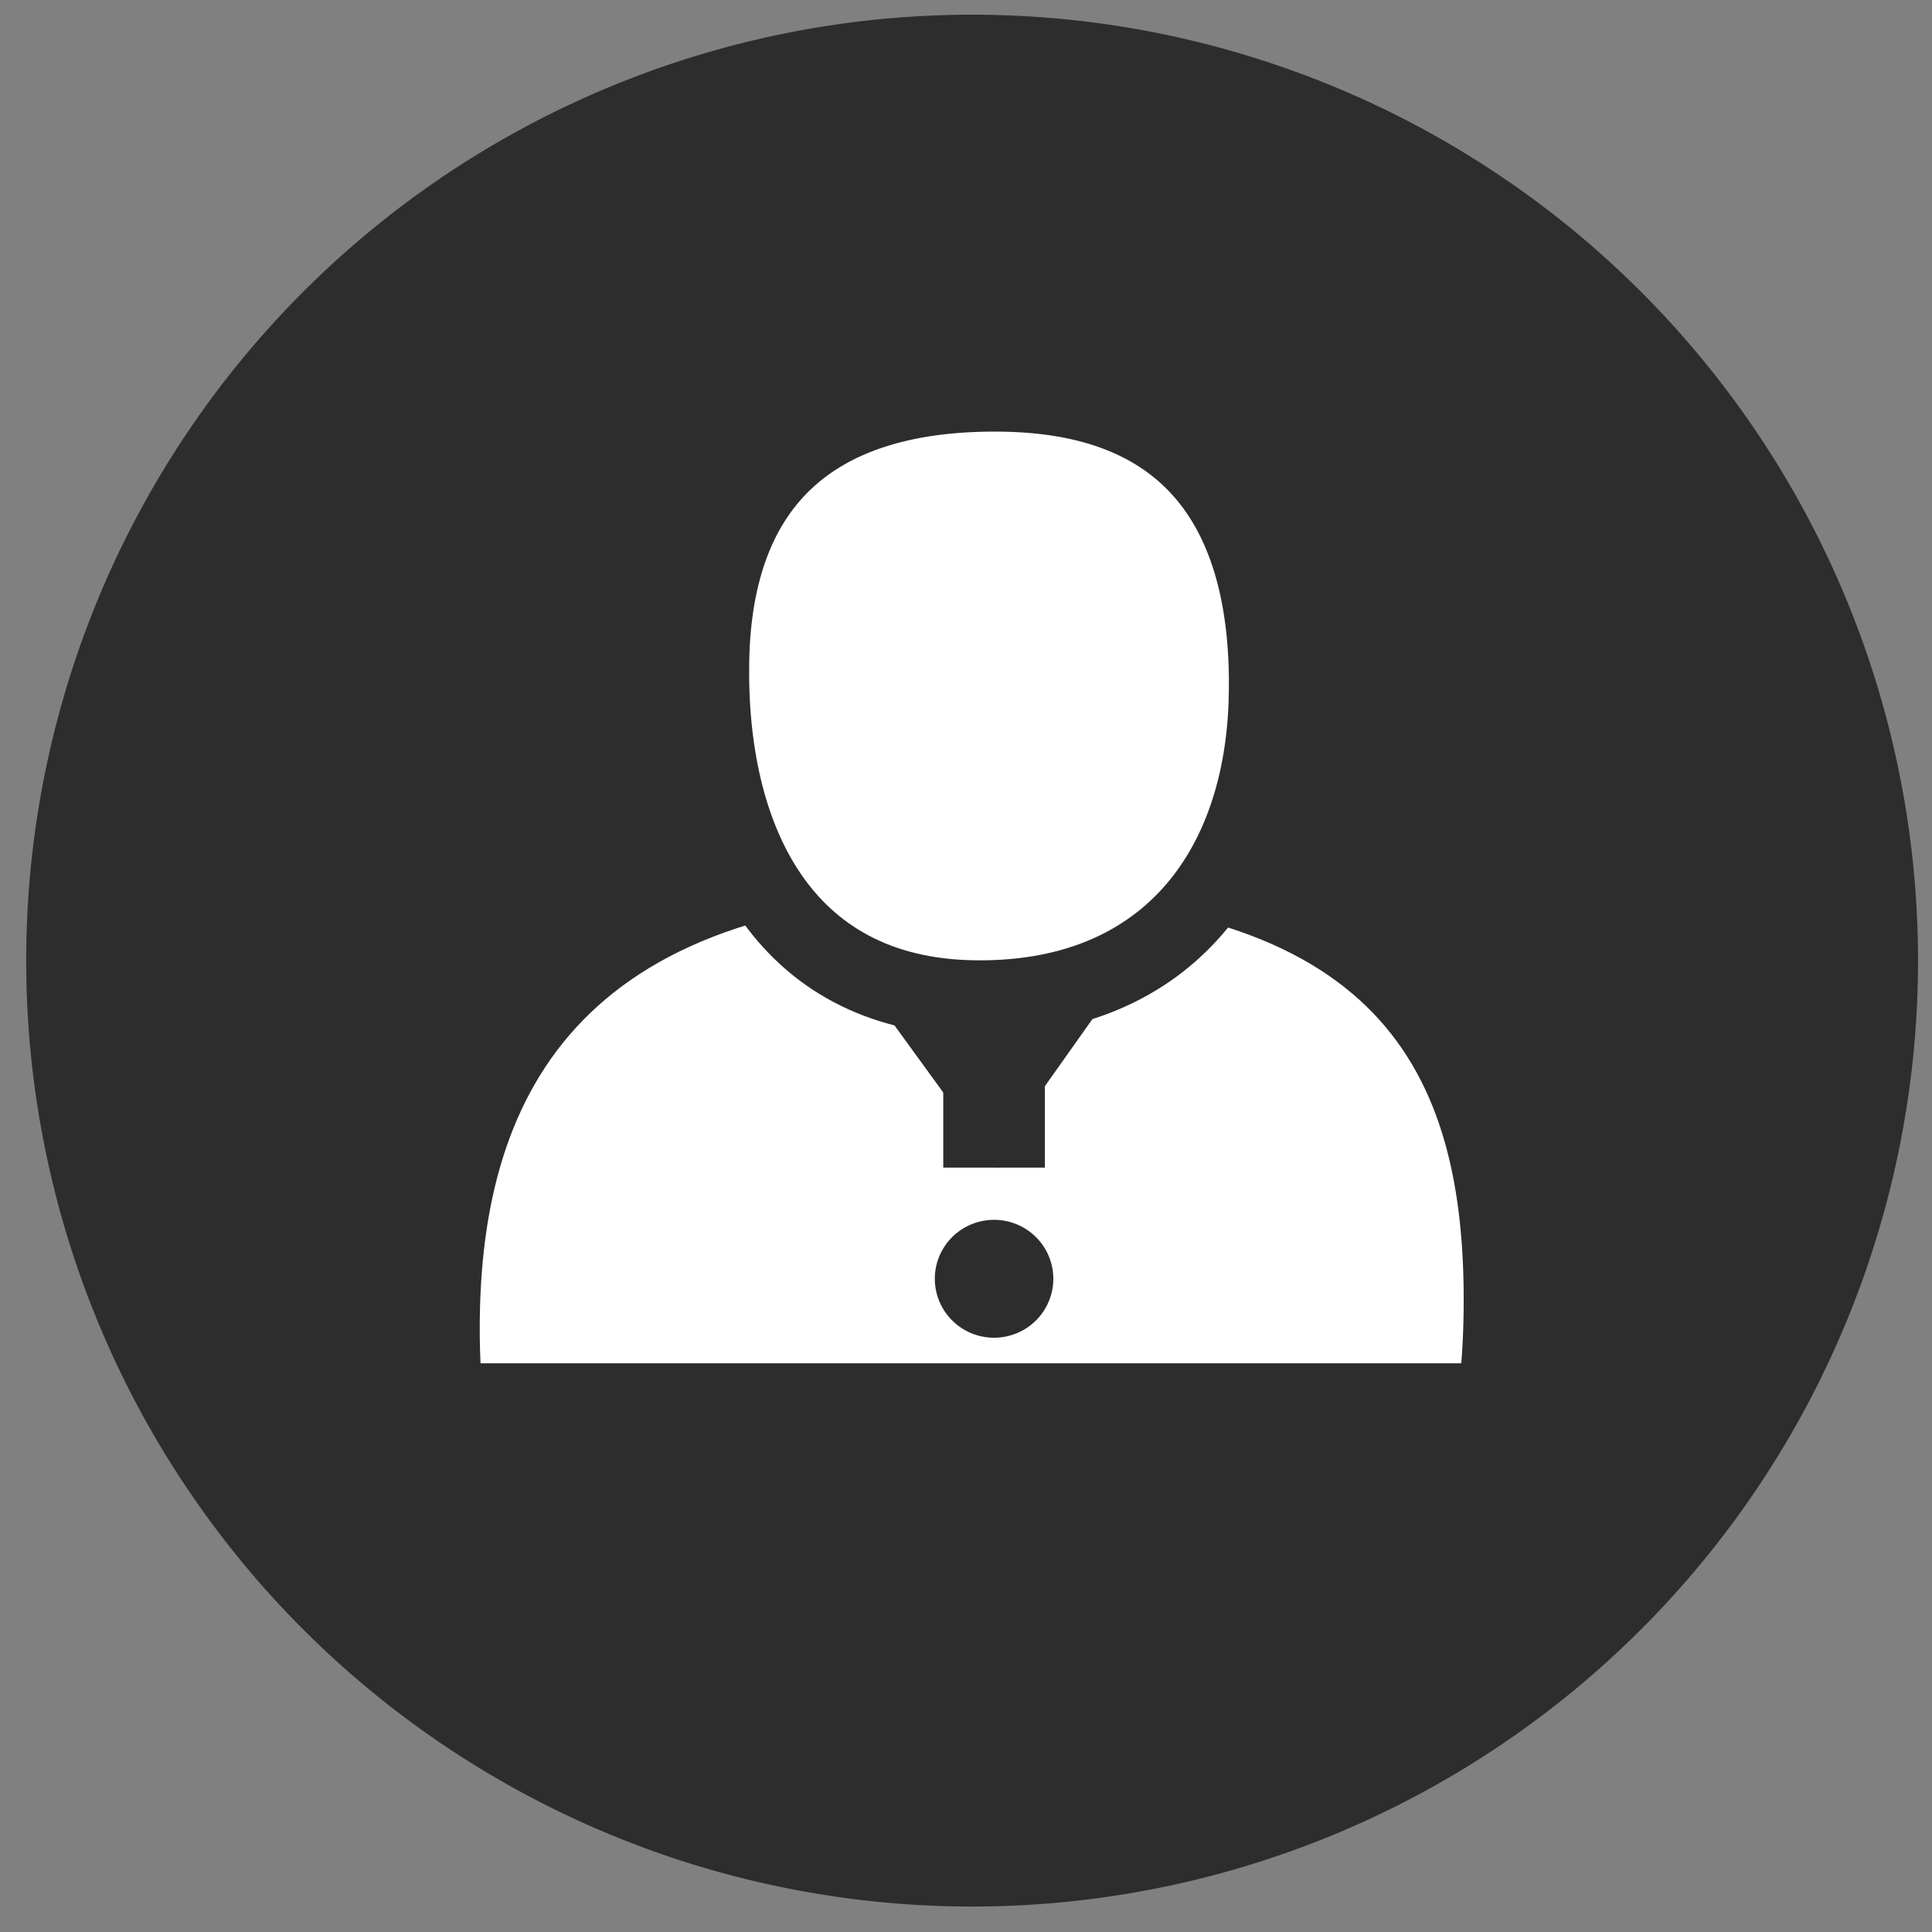 <?xml version="1.0" encoding="UTF-8" standalone="no"?>
<!-- Created with Inkscape (http://www.inkscape.org/) -->

<svg
   xmlns:dc="http://purl.org/dc/elements/1.1/"
   xmlns:cc="http://creativecommons.org/ns#"
   xmlns:rdf="http://www.w3.org/1999/02/22-rdf-syntax-ns#"
   xmlns:svg="http://www.w3.org/2000/svg"
   xmlns="http://www.w3.org/2000/svg"
   xmlns:sodipodi="http://sodipodi.sourceforge.net/DTD/sodipodi-0.dtd"
   xmlns:inkscape="http://www.inkscape.org/namespaces/inkscape"
   width="48px"
   height="48px"
   id="svg3765"
   version="1.1"
   inkscape:version="0.48.3.1 r9886"
   sodipodi:docname="person3.svg"
   inkscape:export-filename="/home/k00ni/Documents/semicon/owl.png"
   inkscape:export-xdpi="90"
   inkscape:export-ydpi="90">
  <rect width="100%" height="100%" fill="#808080" stroke="none"/>
  <defs
     id="defs3767" />
  <sodipodi:namedview
     id="base"
     pagecolor="#ffffff"
     bordercolor="#666666"
     borderopacity="1.0"
     inkscape:pageopacity="0.0"
     inkscape:pageshadow="2"
     inkscape:zoom="9.8994949"
     inkscape:cx="20.360957"
     inkscape:cy="21.182662"
     inkscape:current-layer="layer1-9-3"
     showgrid="true"
     inkscape:grid-bbox="true"
     inkscape:document-units="px"
     inkscape:window-width="1366"
     inkscape:window-height="744"
     inkscape:window-x="0"
     inkscape:window-y="24"
     inkscape:window-maximized="1" />
  <g
     id="layer1"
     inkscape:label="Layer 1"
     inkscape:groupmode="layer">
    <g
       inkscape:label="Layer 1"
       id="layer1-4"
       transform="translate(0.202,-1.9622142e-8)">
      <g
         transform="translate(-0.371,-0.091)"
         id="layer1-9"
         inkscape:label="Layer 1">
        <g
           inkscape:label="Layer 1"
           id="layer1-9-3"
           transform="translate(-44.952,-4.142)">
          <path
             transform="matrix(0.991,0,0,0.991,40.251,3.89)"
             d="m 53,24.429 a 23.714,23.714 0 1 1 -47.429,0 23.714,23.714 0 1 1 47.429,0 z"
             sodipodi:ry="23.714285"
             sodipodi:rx="23.714285"
             sodipodi:cy="24.428572"
             sodipodi:cx="29.285715"
             id="path3773-80"
             style="fill:#2d2d2d;fill-opacity:1;stroke:none"
             sodipodi:type="arc" />
          <path
             style="fill:#ffffff;fill-opacity:1;stroke:none"
             d="m 81.486,36.525 c 0,6.053 -2.436,11.869 -12.085,11.869 -9.649,0 -12.361,-5.109 -12.361,-11.162 0,-6.053 2.712,-10.758 12.361,-10.758 9.649,0 12.085,3.998 12.085,10.051 z"
             id="path2987-7"
             inkscape:connector-curvature="0"
             sodipodi:nodetypes="sssss" />
          <rect
             style="fill:#2d2d2d;fill-opacity:1;stroke:none"
             id="rect3007"
             width="25.759"
             height="9.569"
             x="56.333"
             y="38.104"
             rx="0"
             ry="0" />
          <rect
             style="fill:#2d2d2d;fill-opacity:1;stroke:none"
             id="rect3007-6"
             width="17.476"
             height="4.647"
             x="60.879"
             y="44.656"
             rx="0"
             ry="0" />
          <path
             style="fill:#ffffff;fill-opacity:1;fill-rule:nonzero;stroke:#2d2d2d;stroke-width:1.869;stroke-opacity:1"
             d="m 76.585,21.502 c -0.083,4.429 -2.577,7.611 -7.303,7.523 -4.726,-0.088 -6.564,-3.957 -6.481,-8.386 0.083,-4.429 2.56,-6.703 7.286,-6.615 4.726,0.088 6.581,3.049 6.498,7.478 z"
             id="path3819"
             inkscape:connector-curvature="0"
             sodipodi:nodetypes="sssss" />
          <rect
             style="fill:#2d2d2d;fill-opacity:1;fill-rule:nonzero;stroke:none"
             id="rect3825"
             width="2.525"
             height="3.94"
             x="68.556"
             y="29.302" />
          <rect
             style="fill:#2d2d2d;fill-opacity:1;fill-rule:nonzero;stroke:none"
             id="rect3825-3"
             width="1.307"
             height="5.475"
             x="37.118"
             y="59.709"
             transform="matrix(0.851,-0.525,0.588,0.809,0,0)" />
          <rect
             style="fill:#2d2d2d;fill-opacity:1;fill-rule:nonzero;stroke:none"
             id="rect3825-3-8"
             width="1.2"
             height="5.148"
             x="-76.064"
             y="-17.626"
             transform="matrix(-0.825,-0.565,-0.578,0.816,0,0)" />
          <path
             sodipodi:type="arc"
             style="fill:#2d2d2d;fill-opacity:1;fill-rule:nonzero;stroke:none"
             id="path4036"
             sodipodi:cx="26.878092"
             sodipodi:cy="31.787052"
             sodipodi:rx="2.5334148"
             sodipodi:ry="1.5657364"
             d="m 29.412,31.787 a 2.533,1.566 0 1 1 -5.067,0 2.533,1.566 0 1 1 5.067,0 z"
             transform="matrix(0.581,0,0,0.935,54.202,6.283)" />
        </g>
      </g>
    </g>
  </g>
</svg>
